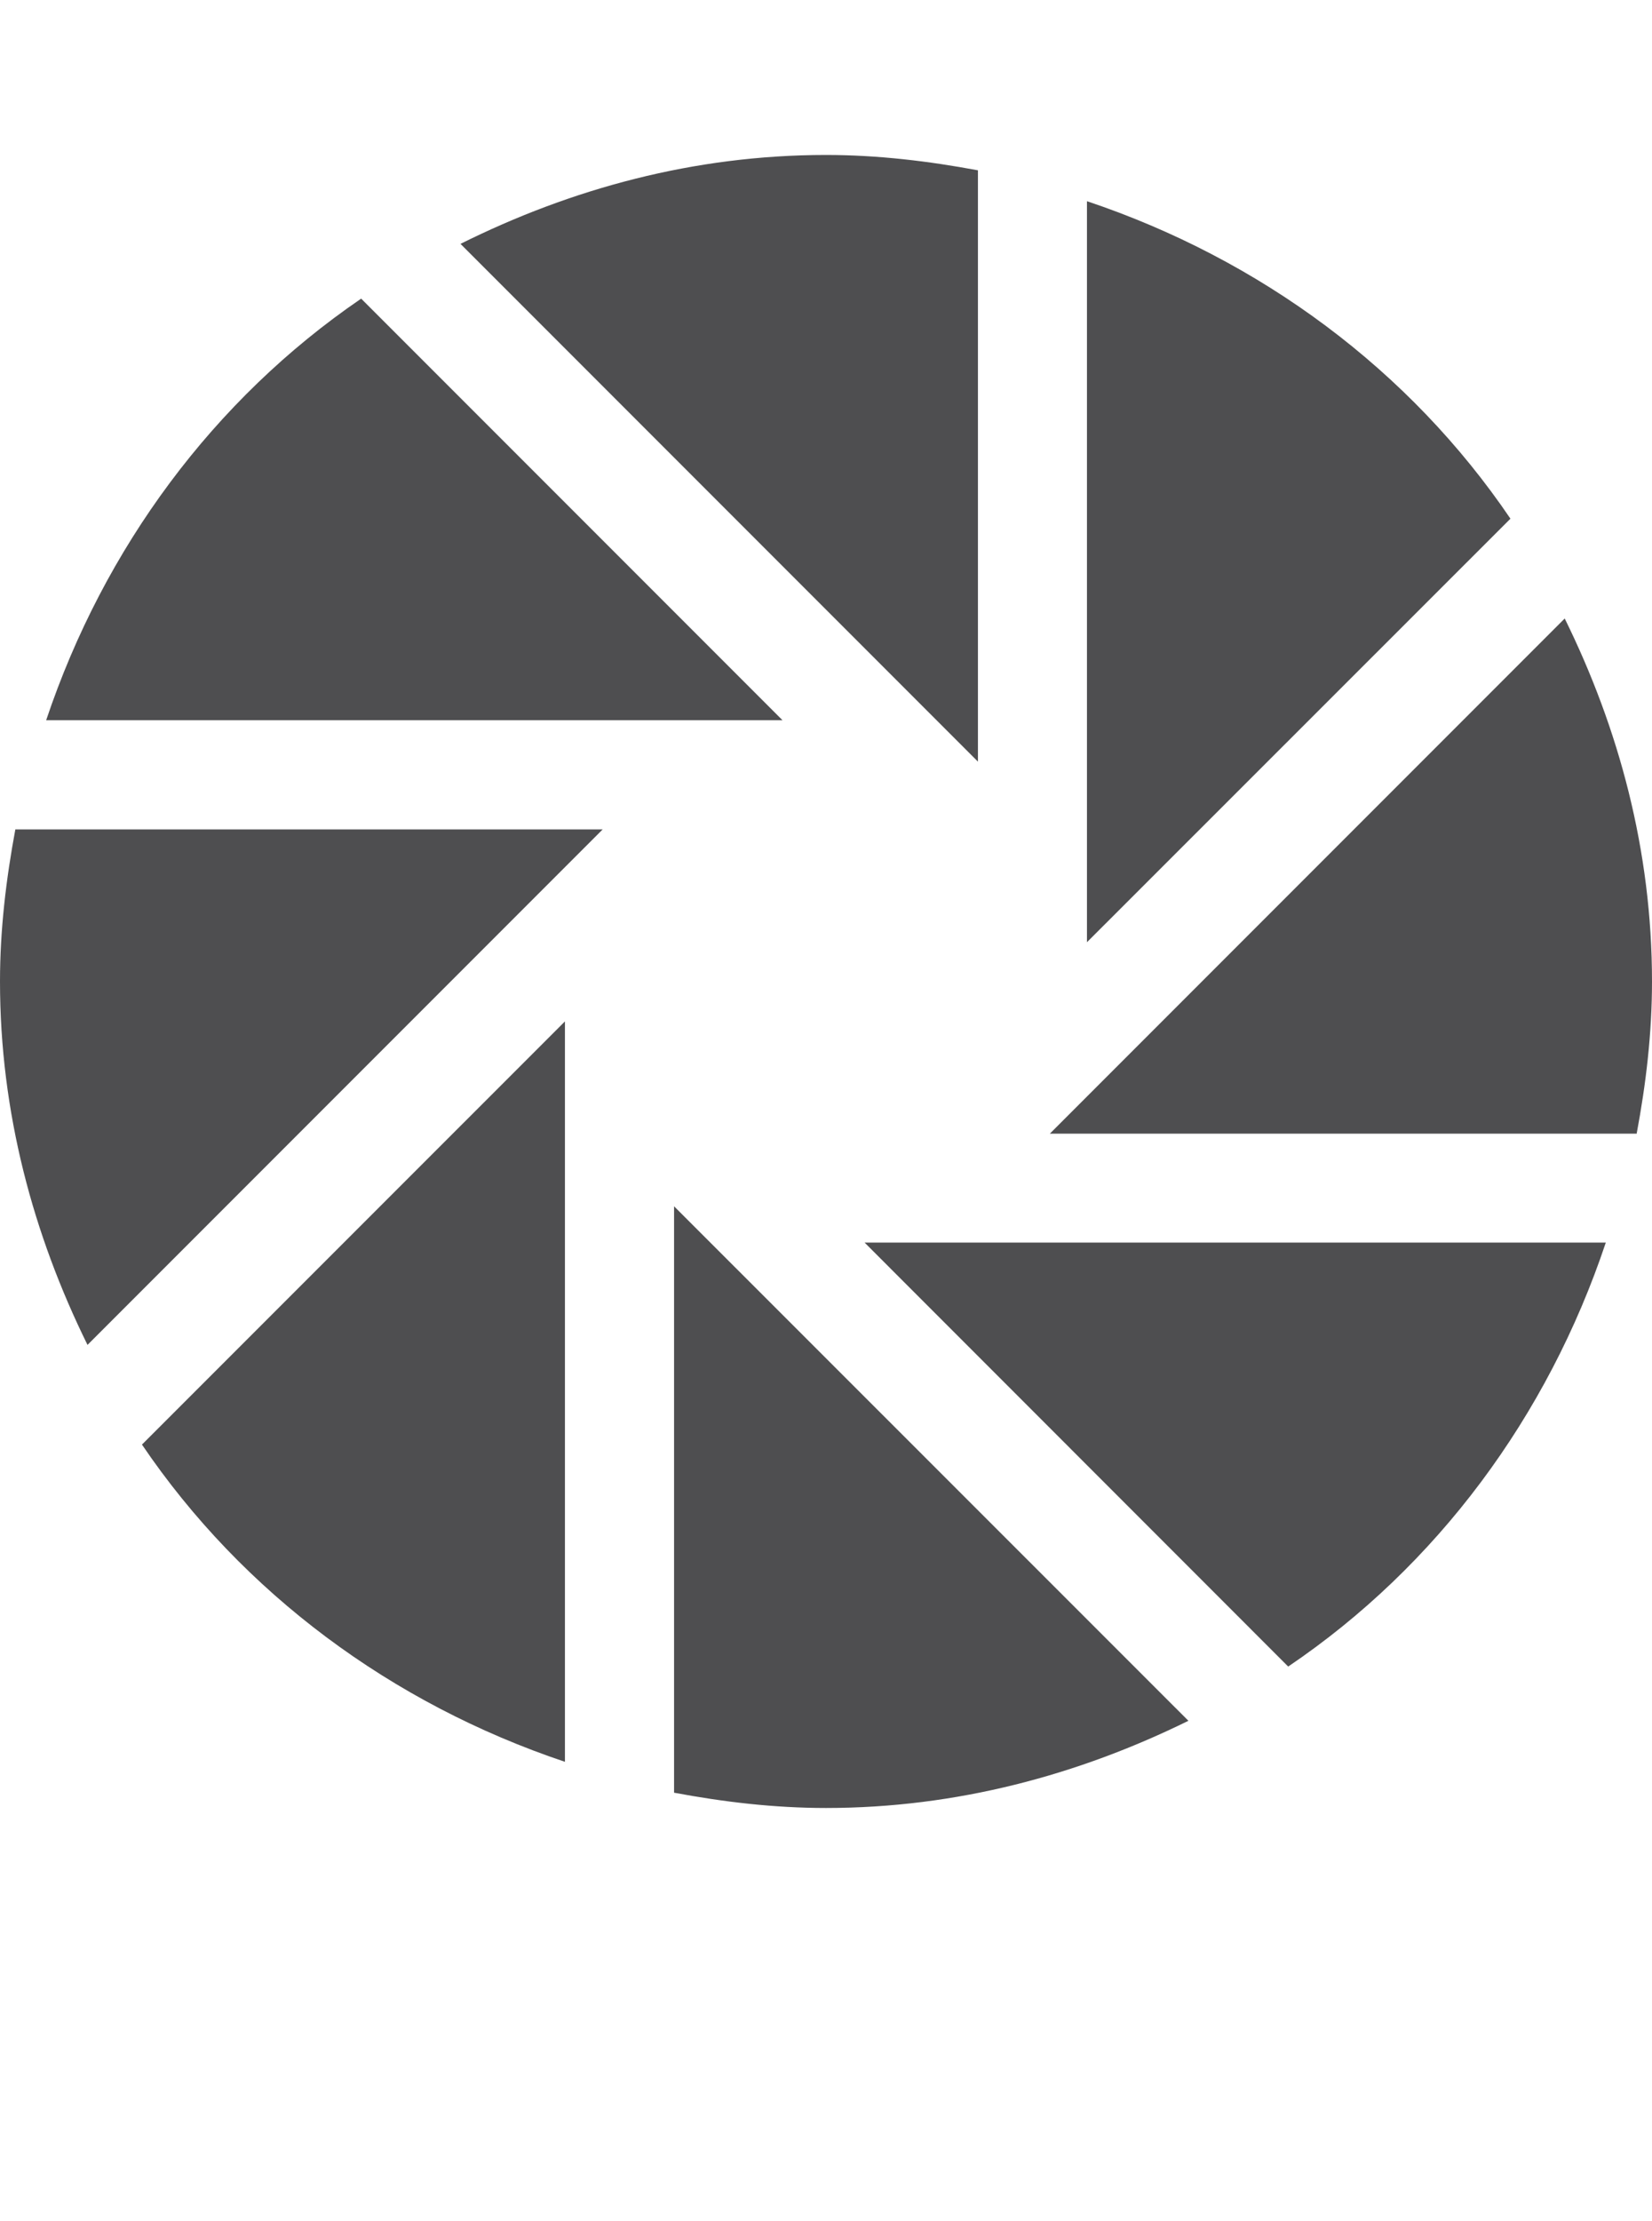 <?xml version="1.0" encoding="iso-8859-1"?>
<!-- Generator: Adobe Illustrator 15.1.0, SVG Export Plug-In . SVG Version: 6.00 Build 0)  -->
<!DOCTYPE svg PUBLIC "-//W3C//DTD SVG 1.1//EN" "http://www.w3.org/Graphics/SVG/1.1/DTD/svg11.dtd">
<svg version="1.1" id="Layer_1" xmlns="http://www.w3.org/2000/svg" xmlns:xlink="http://www.w3.org/1999/xlink" x="0px" y="0px"
	 width="32px" height="43px" viewBox="0 0 32 43" style="enable-background:new 0 0 32 43;" xml:space="preserve">
<g>
	<path style="fill:#4E4E50;" d="M30.309,11.973l-9.973,9.973h11.367C31.883,20.984,32,20.008,32,19
		C32,16.467,31.359,14.102,30.309,11.973z"/>
	<path style="fill:#4E4E50;" d="M21.055,18.24l8.203-8.199c-1.953-2.879-4.844-5.021-8.203-6.146V18.24z"/>
	<path style="fill:#4E4E50;" d="M16.748,24.055l8.205,8.207c2.883-1.949,5.027-4.844,6.152-8.207H16.748z"/>
	<path style="fill:#4E4E50;" d="M18.943,14.744V3.297C17.986,3.119,17.008,3,16,3c-2.555,0-4.938,0.654-7.08,1.721L18.943,14.744z"
		/>
	<path style="fill:#4E4E50;" d="M13.057,23.352v11.352C14.014,34.883,14.992,35,16,35c2.531,0,4.891-0.641,7.02-1.688L13.057,23.352
		z"/>
	<path style="fill:#4E4E50;" d="M10.943,19.773L2.75,27.965c1.949,2.875,4.838,5.016,8.193,6.141V19.773z"/>
	<path style="fill:#4E4E50;" d="M0.297,16.057C0.119,17.014,0,17.992,0,19c0,2.539,0.645,4.906,1.695,7.035l9.979-9.979H0.297z"/>
	<path style="fill:#4E4E50;" d="M6.996,5.781c-2.855,1.949-4.982,4.822-6.102,8.162h14.264L6.996,5.781z"/>
</g>
</svg>
